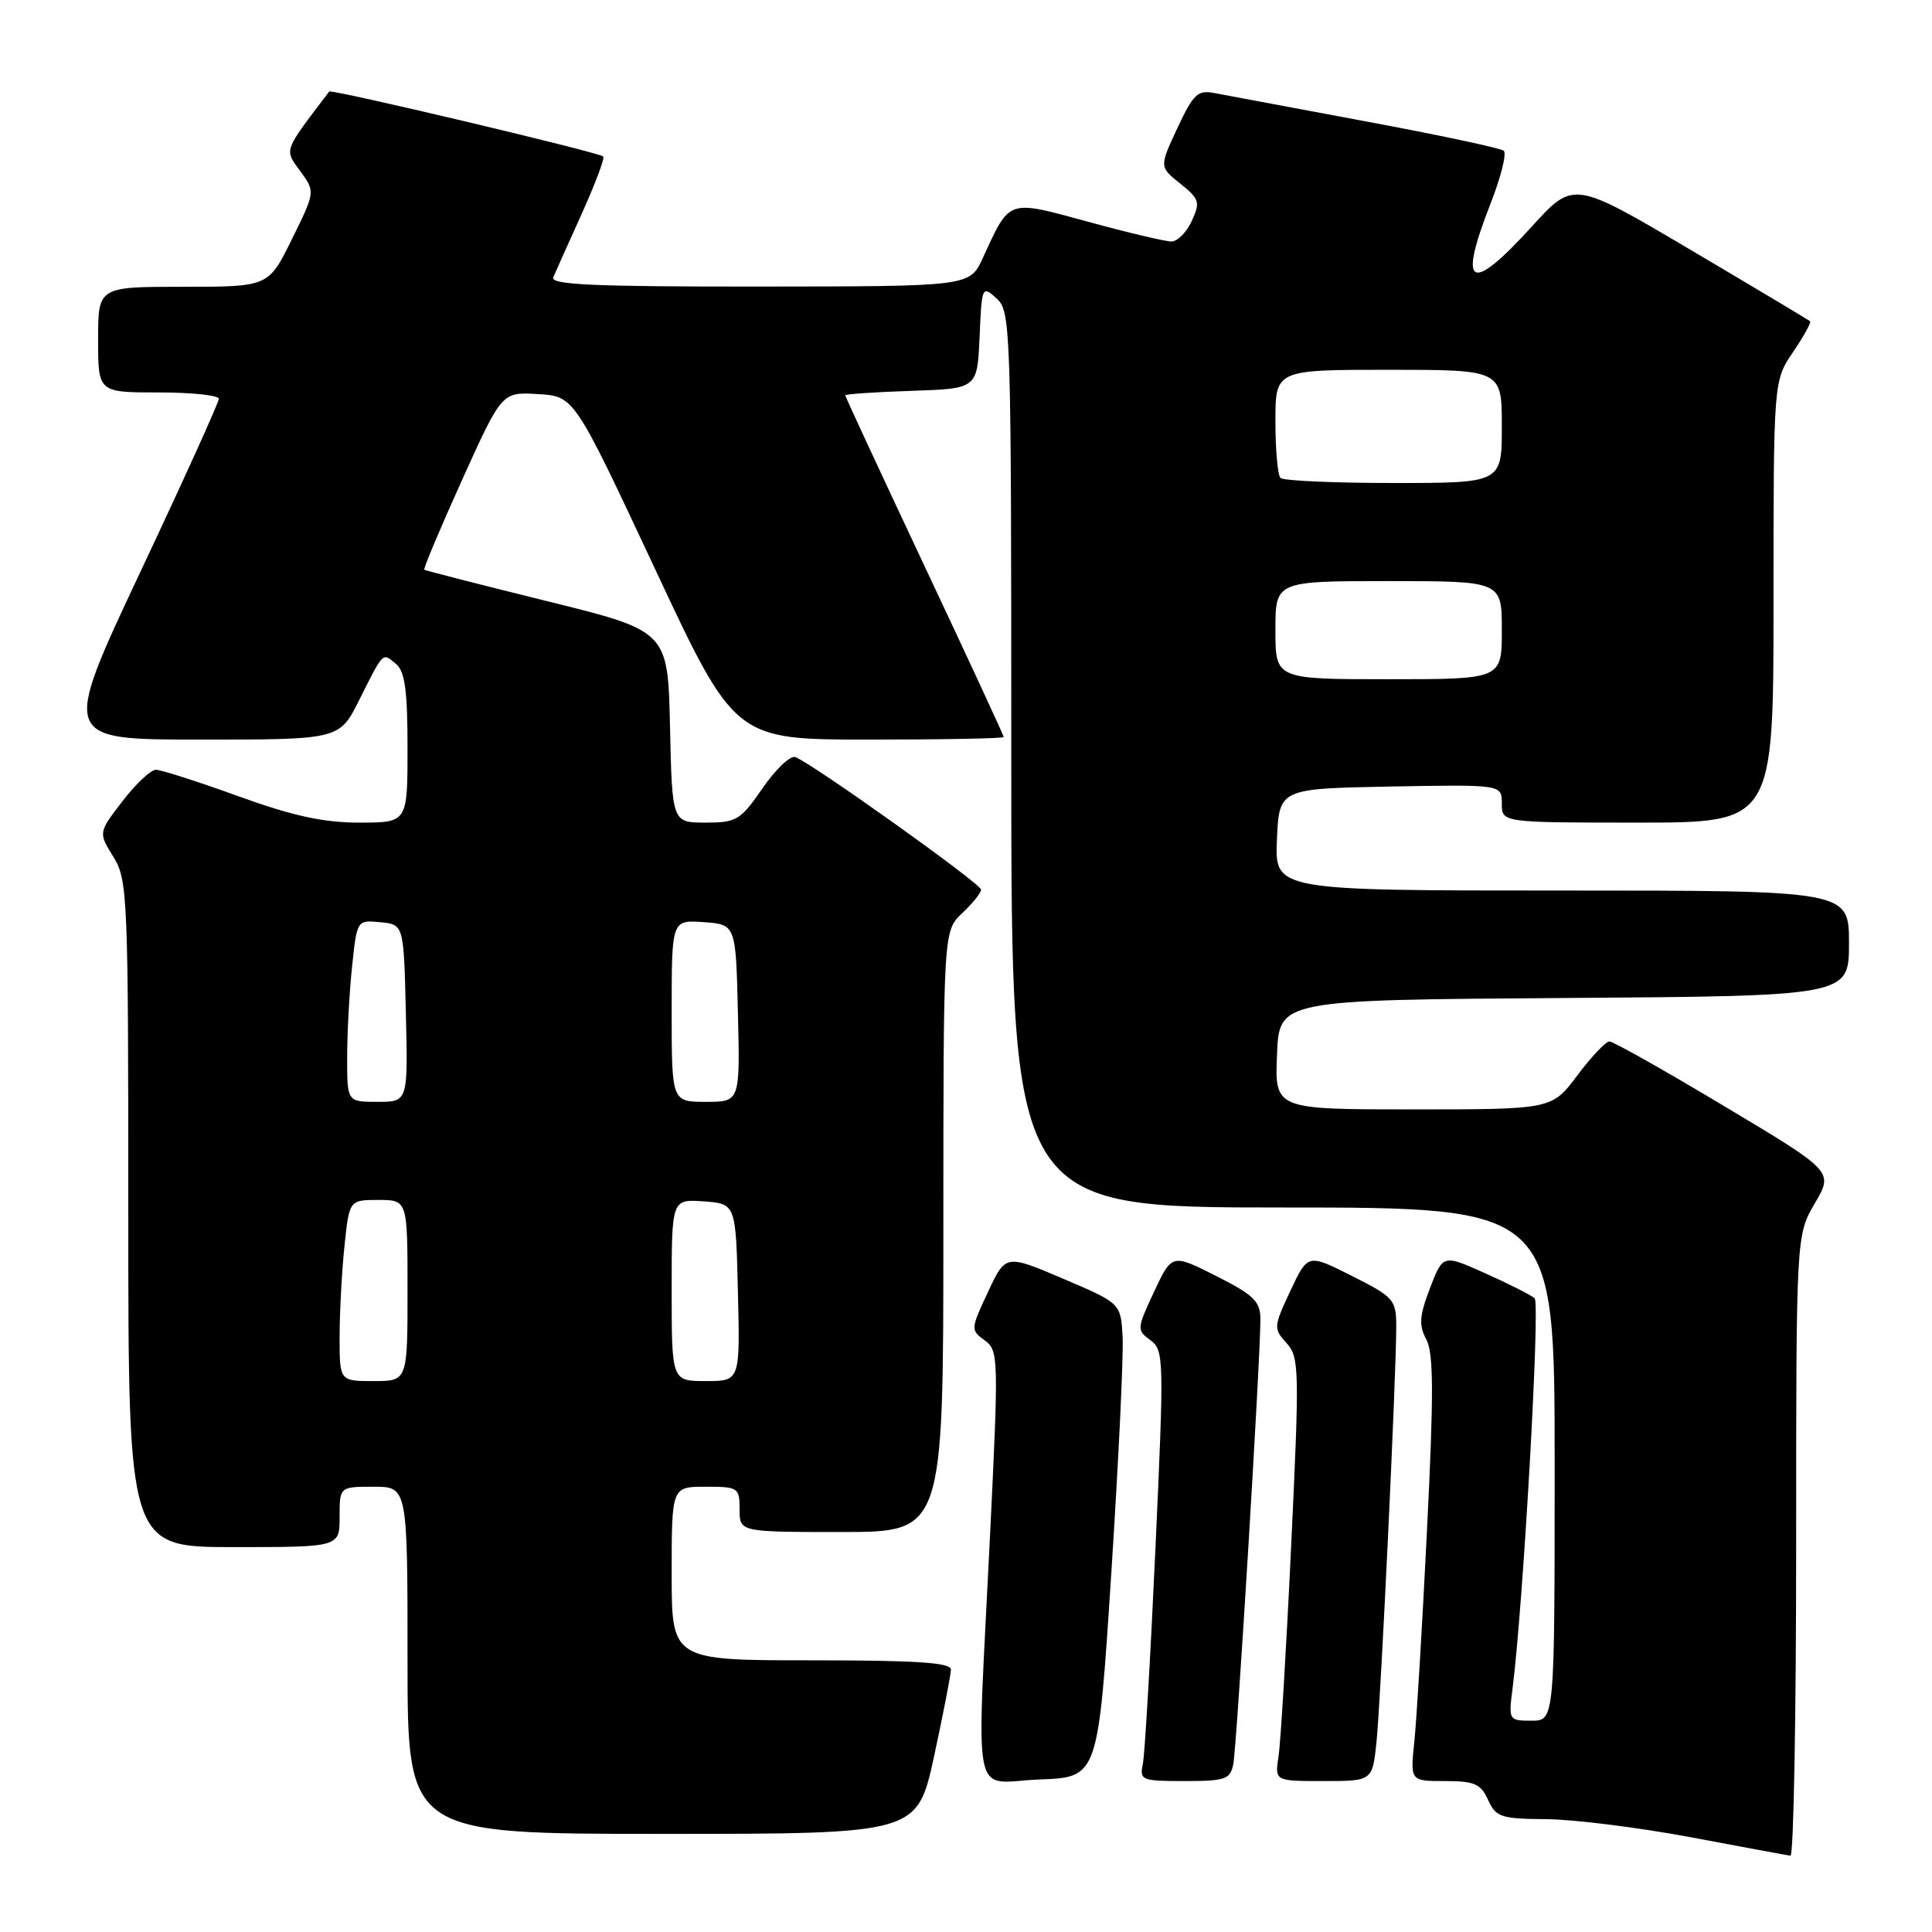 <?xml version="1.0" encoding="UTF-8" standalone="no"?>
<!DOCTYPE svg PUBLIC "-//W3C//DTD SVG 1.1//EN" "http://www.w3.org/Graphics/SVG/1.1/DTD/svg11.dtd" >
<svg xmlns="http://www.w3.org/2000/svg" xmlns:xlink="http://www.w3.org/1999/xlink" version="1.1" viewBox="0 0 256 256">
 <g >
 <path fill="currentColor"
d=" M 238.00 204.84 C 238.00 163.68 238.00 163.68 240.47 159.45 C 242.95 155.23 242.95 155.23 228.55 146.62 C 220.64 141.88 213.76 138.00 213.26 138.00 C 212.77 138.00 210.85 140.03 209.00 142.50 C 205.63 147.00 205.63 147.00 187.27 147.00 C 168.91 147.00 168.91 147.00 169.21 139.75 C 169.50 132.50 169.50 132.50 207.25 132.24 C 245.00 131.98 245.00 131.98 245.00 124.99 C 245.00 118.00 245.00 118.00 206.95 118.00 C 168.91 118.00 168.91 118.00 169.20 111.25 C 169.50 104.50 169.50 104.50 184.25 104.22 C 199.00 103.95 199.00 103.95 199.00 106.47 C 199.00 109.00 199.00 109.00 217.00 109.00 C 235.00 109.00 235.00 109.00 235.00 79.73 C 235.00 50.46 235.00 50.46 237.59 46.65 C 239.01 44.56 240.03 42.71 239.84 42.56 C 239.65 42.40 232.53 38.14 224.00 33.10 C 208.50 23.94 208.50 23.94 203.00 29.99 C 194.79 39.02 193.14 38.12 197.50 26.99 C 198.88 23.48 199.67 20.32 199.25 19.97 C 198.84 19.63 190.62 17.88 181.00 16.09 C 171.38 14.30 162.36 12.61 160.96 12.34 C 158.71 11.89 158.14 12.42 156.01 16.97 C 153.61 22.11 153.61 22.11 156.39 24.33 C 158.93 26.36 159.06 26.77 157.92 29.27 C 157.24 30.77 156.02 32.00 155.22 32.00 C 154.42 32.00 149.46 30.83 144.20 29.39 C 133.40 26.45 133.86 26.29 130.22 34.20 C 128.50 37.95 128.50 37.95 100.64 37.97 C 78.73 37.99 72.90 37.73 73.31 36.75 C 73.60 36.06 75.31 32.25 77.11 28.27 C 78.90 24.29 80.17 20.90 79.93 20.73 C 79.03 20.10 43.89 11.78 43.62 12.13 C 37.49 20.20 37.65 19.75 39.79 22.68 C 41.78 25.41 41.78 25.41 38.67 31.71 C 35.57 38.00 35.57 38.00 24.29 38.00 C 13.00 38.00 13.00 38.00 13.00 45.00 C 13.00 52.00 13.00 52.00 21.00 52.00 C 25.40 52.00 29.00 52.38 29.00 52.84 C 29.00 53.31 24.31 63.66 18.57 75.84 C 8.15 98.00 8.15 98.00 26.56 98.00 C 44.97 98.00 44.97 98.00 47.60 92.75 C 50.87 86.24 50.65 86.46 52.48 87.98 C 53.65 88.96 54.00 91.49 54.00 99.12 C 54.00 109.00 54.00 109.00 47.62 109.00 C 42.84 109.00 38.82 108.12 31.57 105.50 C 26.25 103.57 21.34 102.00 20.66 102.00 C 19.98 102.00 17.99 103.87 16.23 106.16 C 13.03 110.32 13.03 110.32 15.02 113.53 C 16.92 116.60 17.00 118.61 17.00 160.87 C 17.00 205.00 17.00 205.00 31.00 205.00 C 45.00 205.00 45.00 205.00 45.00 201.00 C 45.00 197.00 45.00 197.00 49.50 197.00 C 54.00 197.00 54.00 197.00 54.00 220.00 C 54.00 243.00 54.00 243.00 87.77 243.00 C 121.53 243.00 121.53 243.00 123.77 232.72 C 124.99 227.06 126.00 221.89 126.00 221.22 C 126.00 220.30 121.37 220.00 107.50 220.00 C 89.00 220.00 89.00 220.00 89.00 208.50 C 89.00 197.00 89.00 197.00 93.50 197.00 C 97.83 197.00 98.00 197.11 98.00 200.00 C 98.00 203.00 98.00 203.00 111.50 203.00 C 125.00 203.00 125.00 203.00 125.00 163.17 C 125.00 123.35 125.00 123.35 127.50 121.00 C 128.87 119.71 130.00 118.30 130.00 117.88 C 130.00 117.11 107.71 101.21 105.39 100.32 C 104.73 100.07 102.78 101.92 101.05 104.43 C 98.11 108.69 97.61 109.00 93.48 109.00 C 89.06 109.00 89.06 109.00 88.78 96.30 C 88.50 83.61 88.50 83.61 72.50 79.66 C 63.70 77.48 56.38 75.61 56.22 75.49 C 56.07 75.37 58.32 70.03 61.22 63.61 C 66.50 51.93 66.50 51.93 71.29 52.22 C 76.08 52.50 76.08 52.50 86.73 75.25 C 97.37 98.00 97.37 98.00 115.19 98.00 C 124.98 98.00 133.00 97.85 133.00 97.66 C 133.00 97.47 128.28 87.27 122.50 75.00 C 116.73 62.73 112.00 52.55 112.00 52.38 C 112.00 52.22 115.94 51.95 120.75 51.79 C 129.50 51.50 129.50 51.50 129.80 44.64 C 130.09 37.90 130.13 37.81 132.05 39.54 C 133.94 41.26 134.00 43.07 134.00 100.65 C 134.00 160.00 134.00 160.00 170.00 160.00 C 206.00 160.00 206.00 160.00 206.00 194.00 C 206.00 228.00 206.00 228.00 202.94 228.00 C 199.92 228.00 199.88 227.94 200.42 223.75 C 201.83 212.72 204.10 172.71 203.35 172.03 C 202.88 171.61 199.96 170.13 196.85 168.74 C 191.20 166.20 191.20 166.20 189.48 170.69 C 188.07 174.39 187.98 175.60 189.00 177.49 C 189.96 179.30 189.99 184.68 189.09 202.65 C 188.47 215.22 187.71 227.86 187.41 230.75 C 186.86 236.00 186.86 236.00 191.45 236.00 C 195.38 236.00 196.21 236.36 197.18 238.50 C 198.23 240.79 198.87 241.00 204.91 241.05 C 208.53 241.08 217.12 242.15 224.00 243.44 C 230.88 244.73 236.84 245.84 237.25 245.89 C 237.66 245.95 238.00 227.48 238.00 204.84 Z  M 147.25 208.50 C 148.21 193.65 148.89 179.52 148.75 177.09 C 148.50 172.69 148.50 172.69 140.88 169.44 C 133.25 166.19 133.25 166.19 130.91 171.20 C 128.61 176.10 128.60 176.24 130.47 177.60 C 132.32 178.95 132.34 179.80 131.17 203.75 C 129.40 240.05 128.59 236.14 137.75 235.79 C 145.50 235.50 145.50 235.50 147.25 208.50 Z  M 163.42 233.75 C 163.88 231.44 167.04 179.67 167.01 174.76 C 167.00 172.44 166.13 171.59 161.14 169.07 C 155.29 166.12 155.29 166.12 152.92 171.16 C 150.63 176.06 150.62 176.25 152.43 177.58 C 154.23 178.89 154.26 179.94 153.10 205.22 C 152.44 219.67 151.69 232.51 151.43 233.75 C 150.99 235.89 151.27 236.00 156.96 236.00 C 162.38 236.00 163.01 235.78 163.42 233.75 Z  M 182.40 230.75 C 182.97 225.18 185.02 182.07 185.01 175.76 C 185.00 172.21 184.71 171.88 179.14 169.07 C 173.29 166.12 173.29 166.12 170.98 171.05 C 168.75 175.80 168.73 176.05 170.47 177.96 C 172.16 179.83 172.20 181.35 171.09 204.72 C 170.45 218.35 169.69 230.96 169.41 232.75 C 168.91 236.00 168.91 236.00 175.38 236.00 C 181.86 236.00 181.86 236.00 182.40 230.75 Z  M 45.00 177.15 C 45.00 173.93 45.29 168.53 45.64 165.15 C 46.28 159.00 46.28 159.00 50.14 159.00 C 54.00 159.00 54.00 159.00 54.00 171.00 C 54.00 183.00 54.00 183.00 49.50 183.00 C 45.00 183.00 45.00 183.00 45.00 177.15 Z  M 89.00 170.94 C 89.00 158.89 89.00 158.89 93.25 159.19 C 97.50 159.50 97.50 159.50 97.78 171.25 C 98.06 183.00 98.06 183.00 93.53 183.00 C 89.00 183.00 89.00 183.00 89.00 170.94 Z  M 46.00 140.15 C 46.00 136.93 46.29 131.50 46.65 128.09 C 47.30 121.90 47.30 121.90 50.40 122.20 C 53.50 122.50 53.50 122.50 53.78 134.25 C 54.06 146.00 54.06 146.00 50.03 146.00 C 46.00 146.00 46.00 146.00 46.00 140.15 Z  M 89.00 133.94 C 89.00 121.89 89.00 121.89 93.25 122.19 C 97.50 122.50 97.50 122.50 97.78 134.25 C 98.06 146.00 98.06 146.00 93.53 146.00 C 89.00 146.00 89.00 146.00 89.00 133.94 Z  M 169.00 83.50 C 169.00 77.00 169.00 77.00 184.00 77.00 C 199.00 77.00 199.00 77.00 199.00 83.50 C 199.00 90.00 199.00 90.00 184.00 90.00 C 169.00 90.00 169.00 90.00 169.00 83.50 Z  M 169.67 63.33 C 169.30 62.97 169.00 59.59 169.00 55.83 C 169.00 49.00 169.00 49.00 184.00 49.00 C 199.00 49.00 199.00 49.00 199.00 56.50 C 199.00 64.00 199.00 64.00 184.67 64.00 C 176.78 64.00 170.03 63.70 169.67 63.33 Z "/>
</g>
</svg>